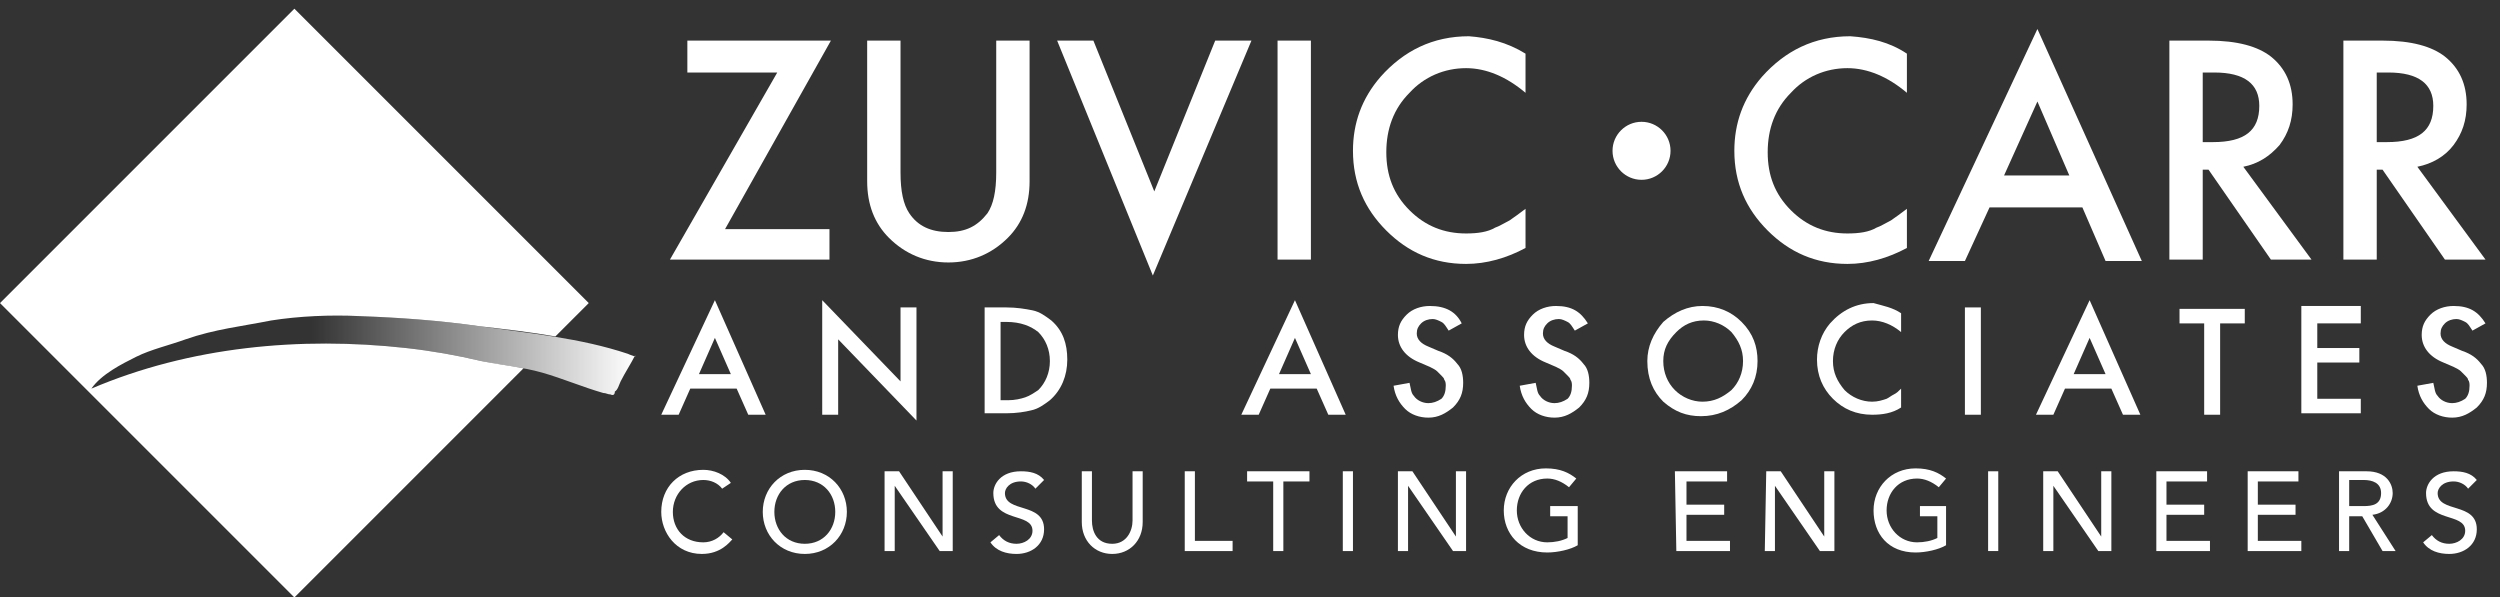 <?xml version="1.0" encoding="utf-8"?>
<!-- Generator: Adobe Illustrator 20.1.0, SVG Export Plug-In . SVG Version: 6.00 Build 0)  -->
<svg version="1.1" id="Layer_1" xmlns="http://www.w3.org/2000/svg" xmlns:xlink="http://www.w3.org/1999/xlink" x="0px" y="0px"
	 viewBox="0 0 172.4 41.2" style="enable-background:new 0 0 172.4 41.2;" xml:space="preserve">
<rect x="0" y="0" width="172.4" height="41.2" fill="#333333" stroke="none"/>
<style type="text/css">
	.st0{display:none;}
	.st1{fill:#FFFFFF;}
	.st2{display:none;fill:#FFFFFF;}
	.st3{fill:url(#SVGID_1_);}
</style>
<path class="st0" d="M51,13.8h7.2v2.1h-11L54.6,3h-6.2V0.8h9.9L51,13.8z"/>
<path class="st0" d="M63.1,0.8v9.1c0,1.3,0.2,2.2,0.6,2.8c0.6,0.9,1.5,1.3,2.7,1.3s2-0.4,2.7-1.3c0.4-0.6,0.6-1.5,0.6-2.8V0.8H72
	v9.7c0,1.6-0.5,2.9-1.5,3.9c-1.1,1.1-2.5,1.7-4.1,1.7s-3-0.6-4.1-1.7c-1-1-1.5-2.3-1.5-3.9V0.8H63.1z"/>
<path class="st0" d="M76.4,0.8l4.2,10.4l4.2-10.4h2.5L80.5,17L73.9,0.8H76.4z"/>
<path class="st0" d="M91.4,0.8v15.1h-2.3V0.8H91.4z"/>
<path class="st0" d="M106.2,1.7v2.7c-1.3-1.1-2.7-1.7-4.1-1.7c-1.5,0-2.9,0.6-3.9,1.7c-1.1,1.1-1.6,2.5-1.6,4.1s0.5,2.9,1.6,4
	s2.4,1.6,3.9,1.6c0.8,0,1.5-0.1,2-0.4c0.3-0.1,0.6-0.3,1-0.5c0.3-0.2,0.7-0.5,1.1-0.8v2.7c-1.3,0.7-2.7,1.1-4.1,1.1
	c-2.2,0-4-0.8-5.5-2.3s-2.3-3.3-2.3-5.5c0-1.9,0.6-3.6,1.9-5.1c1.6-1.8,3.6-2.8,6.1-2.8C103.6,0.6,104.9,0.9,106.2,1.7z"/>
<path class="st0" d="M132.5,1.7v2.7c-1.3-1.1-2.7-1.7-4.1-1.7c-1.5,0-2.9,0.6-3.9,1.7c-1.1,1.1-1.6,2.5-1.6,4.1s0.5,2.9,1.6,4
	s2.4,1.6,3.9,1.6c0.8,0,1.5-0.1,2-0.4c0.3-0.1,0.6-0.3,1-0.5c0.3-0.2,0.7-0.5,1.1-0.8v2.7c-1.3,0.7-2.7,1.1-4.1,1.1
	c-2.2,0-4-0.8-5.5-2.3s-2.3-3.3-2.3-5.5c0-1.9,0.6-3.6,1.9-5.1c1.6-1.8,3.6-2.8,6.1-2.8C130,0.6,131.3,0.9,132.5,1.7z"/>
<path class="st0" d="M144.6,12.3h-6.4l-1.7,3.7H134l7.5-16l7.2,16h-2.5L144.6,12.3z M143.7,10.1L141.5,5l-2.3,5.1H143.7z"/>
<path class="st0" d="M155.7,9.5l4.7,6.4h-2.8l-4.3-6.2h-0.4v6.2h-2.3V0.8h2.7c2,0,3.4,0.4,4.3,1.1c1,0.8,1.5,1.9,1.5,3.3
	c0,1.1-0.3,2-0.9,2.8C157.5,8.8,156.7,9.3,155.7,9.5z M152.9,7.8h0.7c2.2,0,3.2-0.8,3.2-2.5c0-1.5-1-2.3-3.1-2.3h-0.8L152.9,7.8
	L152.9,7.8z"/>
<path class="st0" d="M167.7,9.5l4.7,6.4h-2.8l-4.3-6.2h-0.4v6.2h-2.3V0.8h2.7c2,0,3.4,0.4,4.3,1.1c1,0.8,1.5,1.9,1.5,3.3
	c0,1.1-0.3,2-0.9,2.8S168.7,9.3,167.7,9.5z M164.9,7.8h0.7c2.2,0,3.2-0.8,3.2-2.5c0-1.5-1-2.3-3.1-2.3h-0.8L164.9,7.8L164.9,7.8z"/>
<path class="st1" d="M50,15.8h7.2v2.1h-11L53.6,5h-6.2V2.8h9.9L50,15.8z"/>
<path class="st1" d="M62.1,2.8v9.1c0,1.3,0.2,2.2,0.6,2.8c0.6,0.9,1.5,1.3,2.7,1.3s2-0.4,2.7-1.3c0.4-0.6,0.6-1.5,0.6-2.8V2.8H71
	v9.7c0,1.6-0.5,2.9-1.5,3.9c-1.1,1.1-2.5,1.7-4.1,1.7s-3-0.6-4.1-1.7c-1-1-1.5-2.3-1.5-3.9V2.8H62.1z"/>
<path class="st1" d="M75.4,2.8l4.2,10.4l4.2-10.4h2.5L79.5,19L72.9,2.8H75.4z"/>
<path class="st1" d="M90.4,2.8v15.1h-2.3V2.8H90.4z"/>
<path class="st1" d="M105.2,3.7v2.7c-1.3-1.1-2.7-1.7-4.1-1.7c-1.5,0-2.9,0.6-3.9,1.7c-1.1,1.1-1.6,2.5-1.6,4.1s0.5,2.9,1.6,4
	s2.4,1.6,3.9,1.6c0.8,0,1.5-0.1,2-0.4c0.3-0.1,0.6-0.3,1-0.5c0.3-0.2,0.7-0.5,1.1-0.8v2.7c-1.3,0.7-2.7,1.1-4.1,1.1
	c-2.2,0-4-0.8-5.5-2.3s-2.3-3.3-2.3-5.5c0-1.9,0.6-3.6,1.9-5.1c1.6-1.8,3.6-2.8,6.1-2.8C102.6,2.6,103.9,2.9,105.2,3.7z"/>
<path class="st1" d="M131.5,3.7v2.7c-1.3-1.1-2.7-1.7-4.1-1.7c-1.5,0-2.9,0.6-3.9,1.7c-1.1,1.1-1.6,2.5-1.6,4.1s0.5,2.9,1.6,4
	s2.4,1.6,3.9,1.6c0.8,0,1.5-0.1,2-0.4c0.3-0.1,0.6-0.3,1-0.5c0.3-0.2,0.7-0.5,1.1-0.8v2.7c-1.3,0.7-2.7,1.1-4.1,1.1
	c-2.2,0-4-0.8-5.5-2.3s-2.3-3.3-2.3-5.5c0-1.9,0.6-3.6,1.9-5.1c1.6-1.8,3.6-2.8,6.1-2.8C129,2.6,130.3,2.9,131.5,3.7z"/>
<path class="st1" d="M143.6,14.3h-6.4l-1.7,3.7H133l7.5-16l7.2,16h-2.5L143.6,14.3z M142.7,12.1L140.5,7l-2.3,5.1H142.7z"/>
<path class="st1" d="M154.7,11.5l4.7,6.4h-2.8l-4.3-6.2h-0.4v6.2h-2.3V2.8h2.7c2,0,3.4,0.4,4.3,1.1c1,0.8,1.5,1.9,1.5,3.3
	c0,1.1-0.3,2-0.9,2.8C156.5,10.8,155.7,11.3,154.7,11.5z M151.9,9.8h0.7c2.2,0,3.2-0.8,3.2-2.5c0-1.5-1-2.3-3.1-2.3h-0.8L151.9,9.8
	L151.9,9.8z"/>
<path class="st1" d="M166.7,11.5l4.7,6.4h-2.8l-4.3-6.2h-0.4v6.2h-2.3V2.8h2.7c2,0,3.4,0.4,4.3,1.1c1,0.8,1.5,1.9,1.5,3.3
	c0,1.1-0.3,2-0.9,2.8S167.7,11.3,166.7,11.5z M163.9,9.8h0.7c2.2,0,3.2-0.8,3.2-2.5c0-1.5-1-2.3-3.1-2.3h-0.8L163.9,9.8L163.9,9.8z"
	/>
<path class="st0" d="M50.2,35.5c-0.3-0.4-0.8-0.6-1.4-0.6c-1.3,0-2.1,1-2.1,2.3c0,1.2,0.8,2.2,2.1,2.2c0.6,0,1.1-0.3,1.5-0.8
	l0.6,0.5c-0.2,0.2-0.8,1-2.1,1c-1.8,0-2.9-1.5-2.9-2.9c0-1.8,1.2-3,2.9-3c0.7,0,1.5,0.3,2,0.9L50.2,35.5z"/>
<path class="st0" d="M53.1,37.1c0-1.7,1.2-3,3-3c1.7,0,3,1.3,3,3s-1.2,3-3,3C54.4,40.1,53.1,38.8,53.1,37.1z M58.2,37.1
	c0-1.2-0.8-2.3-2.1-2.3s-2.1,1-2.1,2.3c0,1.2,0.8,2.3,2.1,2.3S58.2,38.3,58.2,37.1z"/>
<path class="st0" d="M61.8,34.3h1l3.1,4.7l0,0v-4.7h0.8v5.6h-1l-3.2-4.7l0,0v4.7h-0.8L61.8,34.3L61.8,34.3z"/>
<path class="st0" d="M69.9,38.7c0.3,0.4,0.7,0.6,1.2,0.6s1.1-0.3,1.1-0.9c0-1.3-2.8-0.5-2.8-2.7c0-0.7,0.6-1.6,1.9-1.6
	c0.6,0,1.2,0.1,1.6,0.6l-0.6,0.6c-0.2-0.3-0.6-0.5-1-0.5c-0.8,0-1.1,0.5-1.1,0.9c0,1.4,2.8,0.6,2.8,2.6c0,1.1-0.9,1.8-2,1.8
	c-0.7,0-1.4-0.2-1.8-0.8L69.9,38.7z"/>
<path class="st0" d="M76.4,34.3v3.5c0,0.7,0.4,1.6,1.4,1.6c1.1,0,1.4-0.9,1.4-1.6v-3.5H80v3.6c0,1.3-1,2.2-2.2,2.2s-2.2-0.9-2.2-2.2
	v-3.6H76.4z"/>
<path class="st0" d="M83,34.3h0.8v4.9h2.6v0.7H83V34.3z"/>
<path class="st0" d="M89.2,35h-1.8v-0.7h4.4V35H90v4.9h-0.8V35z"/>
<path class="st0" d="M94.2,34.3H95v5.6h-0.8V34.3z"/>
<path class="st0" d="M98,34.3h1l3.2,4.6l0,0v-4.7h0.8v5.7h-1l-3.2-4.7l0,0v4.7H98V34.3z"/>
<path class="st0" d="M110.8,36.8v2.8c-0.6,0.3-1.5,0.5-2.1,0.5c-1.9,0-3-1.4-3-3c0-1.7,1.2-3,3-3c1,0,1.7,0.3,2.1,0.7l-0.5,0.6
	c-0.5-0.4-1-0.6-1.6-0.6c-1.3,0-2.1,1-2.1,2.3s1,2.3,2.2,2.3c0.5,0,1-0.1,1.4-0.3v-1.6h-1.3v-0.7H110.8z"/>
<path class="st0" d="M117.7,34.3h3.7V35h-2.9v1.7h2.7v0.7h-2.7v1.8h3v0.7h-3.8C117.7,39.9,117.7,34.3,117.7,34.3z"/>
<path class="st0" d="M124.1,34.3h1l3.1,4.7l0,0v-4.7h0.8v5.6h-1l-3.2-4.7l0,0v4.7H124L124.1,34.3L124.1,34.3z"/>
<path class="st0" d="M136.9,36.8v2.8c-0.6,0.3-1.5,0.5-2.1,0.5c-1.9,0-3-1.4-3-3c0-1.7,1.2-3,2.9-3c1,0,1.7,0.3,2.1,0.7l-0.5,0.6
	c-0.5-0.4-1-0.6-1.6-0.6c-1.3,0-2.1,1-2.1,2.3s1,2.3,2.2,2.3c0.5,0,1-0.1,1.4-0.3v-1.6h-1.3v-0.7H136.9z"/>
<path class="st0" d="M139.9,34.3h0.8v5.6h-0.8V34.3z"/>
<path class="st0" d="M143.8,34.3h1l3.1,4.7l0,0v-4.7h0.8v5.6h-1l-3.2-4.7l0,0v4.7h-0.8L143.8,34.3L143.8,34.3z"/>
<path class="st0" d="M151.7,34.3h3.7V35h-2.9v1.7h2.7v0.7h-2.7v1.8h3v0.7h-3.8V34.3z"/>
<path class="st0" d="M158.2,34.3h3.7V35H159v1.7h2.7v0.7H159v1.8h3v0.7h-3.8V34.3z"/>
<path class="st0" d="M164.7,34.3h2c1.4,0,1.8,0.9,1.8,1.6s-0.5,1.4-1.4,1.5l1.6,2.6h-1l-1.4-2.5h-0.9v2.4h-0.8L164.7,34.3
	L164.7,34.3z M165.5,36.8h1c0.6,0,1.2-0.1,1.2-0.9s-0.6-0.9-1.2-0.9h-1V36.8z"/>
<path class="st0" d="M171.4,38.7c0.3,0.4,0.7,0.6,1.2,0.6s1.1-0.3,1.1-0.9c0-1.3-2.8-0.5-2.8-2.7c0-0.7,0.6-1.6,1.9-1.6
	c0.6,0,1.2,0.1,1.6,0.6l-0.6,0.6c-0.2-0.3-0.6-0.5-1-0.5c-0.8,0-1.1,0.5-1.1,0.9c0,1.4,2.8,0.6,2.8,2.6c0,1.1-0.9,1.8-2,1.8
	c-0.7,0-1.4-0.2-1.8-0.8L171.4,38.7z"/>
<path class="st1" d="M33.2,24.9c-1.7-0.4-3.4-0.7-5.2-0.9c-7.3-0.8-14.9-0.1-21.7,2.8c0.7-1,2.1-1.7,3.1-2.2s2.3-0.8,3.4-1.2
	c2-0.7,3.9-0.9,5.9-1.3c1.9-0.3,4.1-0.4,6.1-0.3c2.8,0.1,5.5,0.3,8.3,0.7c1.7,0.2,3.5,0.4,5.2,0.7l2.3-2.3L20.3,0.6L0,20.9
	l20.3,20.3l15.8-15.8C35.1,25.2,34.2,25.1,33.2,24.9z"/>
<circle class="st2" cx="114.2" cy="8.4" r="2"/>
<circle class="st1" cx="113.2" cy="10.4" r="2"/>
<rect x="45.6" y="44.4" class="st2" width="128.9" height="0.6"/>
<path class="st1" d="M49.8,33.7c-0.3-0.4-0.8-0.6-1.3-0.6c-1.2,0-2.1,1-2.1,2.2c0,1.2,0.8,2.1,2.1,2.1c0.6,0,1.1-0.3,1.4-0.7
	l0.6,0.5c-0.2,0.2-0.8,1-2.1,1c-1.8,0-2.8-1.5-2.8-2.9c0-1.7,1.2-2.9,2.9-2.9c0.7,0,1.5,0.3,1.9,0.9L49.8,33.7z"/>
<path class="st1" d="M52.6,35.3c0-1.6,1.2-2.9,2.9-2.9s2.9,1.3,2.9,2.9s-1.2,2.9-2.9,2.9S52.6,36.9,52.6,35.3z M57.6,35.3
	c0-1.2-0.8-2.2-2.1-2.2s-2.1,1-2.1,2.2s0.8,2.2,2.1,2.2S57.6,36.5,57.6,35.3z"/>
<path class="st1" d="M61,32.5h1l3,4.5l0,0v-4.5h0.7V38h-0.9l-3.1-4.5l0,0V38H61V32.5z"/>
<path class="st1" d="M68.9,36.9c0.3,0.4,0.7,0.6,1.2,0.6s1.1-0.3,1.1-0.9c0-1.3-2.7-0.5-2.7-2.6c0-0.6,0.5-1.5,1.9-1.5
	c0.6,0,1.2,0.1,1.6,0.6l-0.6,0.6c-0.2-0.3-0.6-0.5-1-0.5c-0.8,0-1.1,0.5-1.1,0.8c0,1.4,2.7,0.6,2.7,2.5c0,1.1-0.9,1.7-1.9,1.7
	c-0.7,0-1.4-0.2-1.8-0.8L68.9,36.9z"/>
<path class="st1" d="M75.3,32.5v3.4c0,0.7,0.3,1.6,1.4,1.6c1,0,1.4-0.9,1.4-1.6v-3.4h0.7V36c0,1.3-0.9,2.2-2.1,2.2s-2.1-0.9-2.1-2.2
	v-3.5H75.3z"/>
<path class="st1" d="M81.7,32.5h0.7v4.8H85V38h-3.3V32.5z"/>
<path class="st1" d="M87.8,33.2H86v-0.7h4.3v0.7h-1.8V38h-0.7V33.2z"/>
<path class="st1" d="M92.6,32.5h0.7V38h-0.7V32.5z"/>
<path class="st1" d="M96.4,32.5h1l3,4.5l0,0v-4.5h0.7V38h-0.9l-3.1-4.5l0,0V38h-0.7V32.5z"/>
<path class="st1" d="M108.8,34.9v2.7c-0.5,0.3-1.4,0.5-2.1,0.5c-1.9,0-3-1.3-3-2.9c0-1.6,1.2-2.9,2.9-2.9c1,0,1.6,0.3,2.1,0.7
	l-0.5,0.6c-0.5-0.4-1-0.6-1.5-0.6c-1.3,0-2.1,1-2.1,2.2s0.9,2.2,2.1,2.2c0.5,0,1-0.1,1.4-0.3v-1.5h-1.2v-0.7
	C106.9,34.9,108.8,34.9,108.8,34.9z"/>
<path class="st1" d="M115.5,32.5h3.6v0.7h-2.8v1.6h2.6v0.7h-2.6v1.8h3V38h-3.7L115.5,32.5L115.5,32.5z"/>
<path class="st1" d="M121.8,32.5h1l3,4.5l0,0v-4.5h0.7V38h-1l-3.1-4.5l0,0V38h-0.7L121.8,32.5L121.8,32.5z"/>
<path class="st1" d="M134.2,34.9v2.7c-0.5,0.3-1.4,0.5-2.1,0.5c-1.9,0-2.9-1.3-2.9-2.9c0-1.6,1.2-2.9,2.9-2.9c1,0,1.6,0.3,2.1,0.7
	l-0.5,0.6c-0.5-0.4-1-0.6-1.5-0.6c-1.3,0-2.1,1-2.1,2.2s0.9,2.2,2.1,2.2c0.5,0,1-0.1,1.4-0.3v-1.5h-1.2v-0.7
	C132.4,34.9,134.2,34.9,134.2,34.9z"/>
<path class="st1" d="M137.1,32.5h0.7V38h-0.7V32.5z"/>
<path class="st1" d="M140.9,32.5h1l3,4.5l0,0v-4.5h0.7V38h-0.9l-3.1-4.5l0,0V38h-0.7V32.5z"/>
<path class="st1" d="M148.6,32.5h3.6v0.7h-2.8v1.6h2.6v0.7h-2.6v1.8h3V38h-3.7v-5.5H148.6z"/>
<path class="st1" d="M154.9,32.5h3.6v0.7h-2.8v1.6h2.6v0.7h-2.6v1.8h3V38H155v-5.5H154.9z"/>
<path class="st1" d="M161.3,32.5h1.9c1.4,0,1.8,0.9,1.8,1.5c0,0.7-0.5,1.4-1.4,1.5l1.6,2.5h-0.9l-1.4-2.4H162V38h-0.7V32.5z
	 M162,34.9h1c0.6,0,1.2-0.1,1.2-0.9c0-0.7-0.6-0.9-1.2-0.9h-1V34.9z"/>
<path class="st1" d="M167.7,36.9c0.3,0.4,0.7,0.6,1.2,0.6s1.1-0.3,1.1-0.9c0-1.3-2.7-0.5-2.7-2.6c0-0.6,0.5-1.5,1.9-1.5
	c0.6,0,1.2,0.1,1.6,0.6l-0.6,0.6c-0.2-0.3-0.6-0.5-1-0.5c-0.8,0-1.1,0.5-1.1,0.8c0,1.4,2.7,0.6,2.7,2.5c0,1.1-0.9,1.7-1.9,1.7
	c-0.7,0-1.4-0.2-1.8-0.8L167.7,36.9z"/>
<path class="st1" d="M50.8,26.8h-3.2l-0.8,1.8h-1.2l3.7-7.9l3.5,7.9h-1.2L50.8,26.8z M50.4,25.8l-1.1-2.5l-1.1,2.5H50.4z"/>
<path class="st1" d="M56.7,28.6v-7.9l5.4,5.6v-5.1h1.1v7.8l-5.4-5.6v5.2H56.7z"/>
<path class="st1" d="M67.9,28.6v-7.4h1.5c0.7,0,1.3,0.1,1.8,0.2c0.5,0.1,0.9,0.4,1.3,0.7c0.8,0.7,1.1,1.6,1.1,2.7
	c0,1.1-0.4,2.1-1.2,2.8c-0.4,0.3-0.8,0.6-1.3,0.7c-0.4,0.1-1,0.2-1.7,0.2H67.9z M69,27.6h0.5c0.5,0,0.9-0.1,1.2-0.2
	c0.3-0.1,0.6-0.3,0.9-0.5c0.5-0.5,0.8-1.2,0.8-2c0-0.8-0.3-1.5-0.8-2c-0.5-0.4-1.2-0.7-2.2-0.7H69V27.6z"/>
<path class="st1" d="M90.8,26.8h-3.2l-0.8,1.8h-1.2l3.7-7.9l3.5,7.9h-1.2L90.8,26.8z M90.4,25.8l-1.1-2.5l-1.1,2.5H90.4z"/>
<path class="st1" d="M100.8,22.3l-0.9,0.5c-0.2-0.3-0.3-0.5-0.5-0.6c-0.2-0.1-0.4-0.2-0.6-0.2c-0.3,0-0.6,0.1-0.8,0.3
	c-0.2,0.2-0.3,0.4-0.3,0.7c0,0.4,0.3,0.7,0.8,0.9l0.7,0.3c0.6,0.2,1,0.5,1.3,0.9c0.3,0.3,0.4,0.8,0.4,1.3c0,0.7-0.2,1.2-0.7,1.7
	c-0.5,0.4-1,0.7-1.7,0.7c-0.6,0-1.2-0.2-1.6-0.6c-0.4-0.4-0.7-0.9-0.8-1.6l1.1-0.2c0.1,0.4,0.1,0.7,0.3,0.9c0.2,0.3,0.6,0.5,1,0.5
	c0.3,0,0.6-0.1,0.9-0.3c0.2-0.2,0.3-0.5,0.3-0.9c0-0.1,0-0.3-0.1-0.4c0-0.1-0.1-0.2-0.2-0.3c-0.1-0.1-0.2-0.2-0.3-0.3
	c-0.1-0.1-0.3-0.2-0.5-0.3l-0.7-0.3c-1-0.4-1.5-1.1-1.5-1.9c0-0.6,0.2-1,0.6-1.4c0.4-0.4,1-0.6,1.6-0.6
	C99.7,21.1,100.4,21.5,100.8,22.3z"/>
<path class="st1" d="M109.5,22.3l-0.9,0.5c-0.2-0.3-0.3-0.5-0.5-0.6c-0.2-0.1-0.4-0.2-0.6-0.2c-0.3,0-0.6,0.1-0.8,0.3
	c-0.2,0.2-0.3,0.4-0.3,0.7c0,0.4,0.3,0.7,0.8,0.9l0.7,0.3c0.6,0.2,1,0.5,1.3,0.9c0.3,0.3,0.4,0.8,0.4,1.3c0,0.7-0.2,1.2-0.7,1.7
	c-0.5,0.4-1,0.7-1.7,0.7c-0.6,0-1.2-0.2-1.6-0.6c-0.4-0.4-0.7-0.9-0.8-1.6l1.1-0.2c0.1,0.4,0.1,0.7,0.3,0.9c0.2,0.3,0.6,0.5,1,0.5
	c0.3,0,0.6-0.1,0.9-0.3c0.2-0.2,0.3-0.5,0.3-0.9c0-0.1,0-0.3-0.1-0.4c0-0.1-0.1-0.2-0.2-0.3c-0.1-0.1-0.2-0.2-0.3-0.3
	c-0.1-0.1-0.3-0.2-0.5-0.3l-0.7-0.3c-1-0.4-1.5-1.1-1.5-1.9c0-0.6,0.2-1,0.6-1.4c0.4-0.4,1-0.6,1.6-0.6
	C108.4,21.1,109,21.5,109.5,22.3z"/>
<path class="st1" d="M113.6,24.9c0-1,0.4-1.9,1.1-2.7c0.8-0.7,1.7-1.1,2.7-1.1c1.1,0,2,0.4,2.7,1.1c0.8,0.8,1.1,1.7,1.1,2.7
	c0,1.1-0.4,2-1.1,2.7c-0.8,0.7-1.7,1.1-2.8,1.1c-1,0-1.8-0.3-2.6-1C114,27,113.6,26.1,113.6,24.9z M114.7,24.9c0,0.8,0.3,1.5,0.8,2
	c0.5,0.5,1.2,0.8,1.9,0.8c0.8,0,1.4-0.3,2-0.8c0.5-0.5,0.8-1.2,0.8-2c0-0.8-0.3-1.4-0.8-2c-0.5-0.5-1.2-0.8-1.9-0.8
	c-0.8,0-1.4,0.3-1.9,0.8C115,23.5,114.7,24.1,114.7,24.9z"/>
<path class="st1" d="M131.1,21.6v1.3c-0.6-0.5-1.3-0.8-2-0.8c-0.8,0-1.4,0.3-1.9,0.8c-0.5,0.5-0.8,1.2-0.8,2c0,0.8,0.3,1.4,0.8,2
	c0.5,0.5,1.2,0.8,1.9,0.8c0.4,0,0.7-0.1,1-0.2c0.2-0.1,0.3-0.2,0.5-0.3c0.2-0.1,0.3-0.2,0.5-0.4v1.3c-0.6,0.4-1.3,0.5-2,0.5
	c-1.1,0-2-0.4-2.7-1.1c-0.7-0.7-1.1-1.6-1.1-2.7c0-0.9,0.3-1.8,0.9-2.5c0.8-0.9,1.8-1.4,3-1.4C129.9,21.1,130.5,21.2,131.1,21.6z"/>
<path class="st1" d="M136.6,21.2v7.4h-1.1v-7.4H136.6z"/>
<path class="st1" d="M145.6,26.8h-3.2l-0.8,1.8h-1.2l3.7-7.9l3.5,7.9h-1.2L145.6,26.8z M145.2,25.8l-1.1-2.5l-1.1,2.5H145.2z"/>
<path class="st1" d="M153.1,22.3v6.3H152v-6.3h-1.7v-1h4.5v1H153.1z"/>
<path class="st1" d="M162.8,22.3h-3V24h2.9v1h-2.9v2.5h3v1h-4.1v-7.4h4.1V22.3z"/>
<path class="st1" d="M171.4,22.3l-0.9,0.5c-0.2-0.3-0.3-0.5-0.5-0.6c-0.2-0.1-0.4-0.2-0.6-0.2c-0.3,0-0.6,0.1-0.8,0.3
	c-0.2,0.2-0.3,0.4-0.3,0.7c0,0.4,0.3,0.7,0.8,0.9l0.7,0.3c0.6,0.2,1,0.5,1.3,0.9c0.3,0.3,0.4,0.8,0.4,1.3c0,0.7-0.2,1.2-0.7,1.7
	c-0.5,0.4-1,0.7-1.7,0.7c-0.6,0-1.2-0.2-1.6-0.6c-0.4-0.4-0.7-0.9-0.8-1.6l1.1-0.2c0.1,0.4,0.1,0.7,0.3,0.9c0.2,0.3,0.6,0.5,1,0.5
	c0.3,0,0.6-0.1,0.9-0.3c0.2-0.2,0.3-0.5,0.3-0.9c0-0.1,0-0.3-0.1-0.4c0-0.1-0.1-0.2-0.2-0.3c-0.1-0.1-0.2-0.2-0.3-0.3
	c-0.1-0.1-0.3-0.2-0.5-0.3l-0.7-0.3c-1-0.4-1.5-1.1-1.5-1.9c0-0.6,0.2-1,0.6-1.4c0.4-0.4,1-0.6,1.6-0.6
	C170.3,21.1,170.9,21.5,171.4,22.3z"/>
<linearGradient id="SVGID_1_" gradientUnits="userSpaceOnUse" x1="6.429" y1="19.497" x2="43.829" y2="19.497" gradientTransform="matrix(1 0 0 -1 0 44)">
	<stop  offset="0.403" style="stop-color:#FFFFFF;stop-opacity:0"/>
	<stop  offset="1" style="stop-color:#FFFFFF"/>
</linearGradient>
<path class="st3" d="M43.3,24.4c0.2,0.1,0.3,0.1,0.5,0.2v-0.1c-0.3,0.6-0.7,1.2-1,1.8c-0.1,0.2-0.2,0.6-0.4,0.7
	c0,0.2-0.1,0.3-0.3,0.2c-0.2,0-0.3-0.1-0.5-0.1c-1.4-0.4-2.8-1-4.2-1.4s-2.8-0.5-4.2-0.8c-1.7-0.4-3.4-0.7-5.2-0.9
	c-7.3-0.8-14.9-0.1-21.7,2.8c0.7-1,2.1-1.7,3.1-2.2s2.3-0.8,3.4-1.2c2-0.7,3.9-0.9,5.9-1.3c1.9-0.3,4.1-0.4,6.1-0.3
	c2.8,0.1,5.5,0.3,8.3,0.7C36.6,23,40,23.3,43.3,24.4z"/>
</svg>
